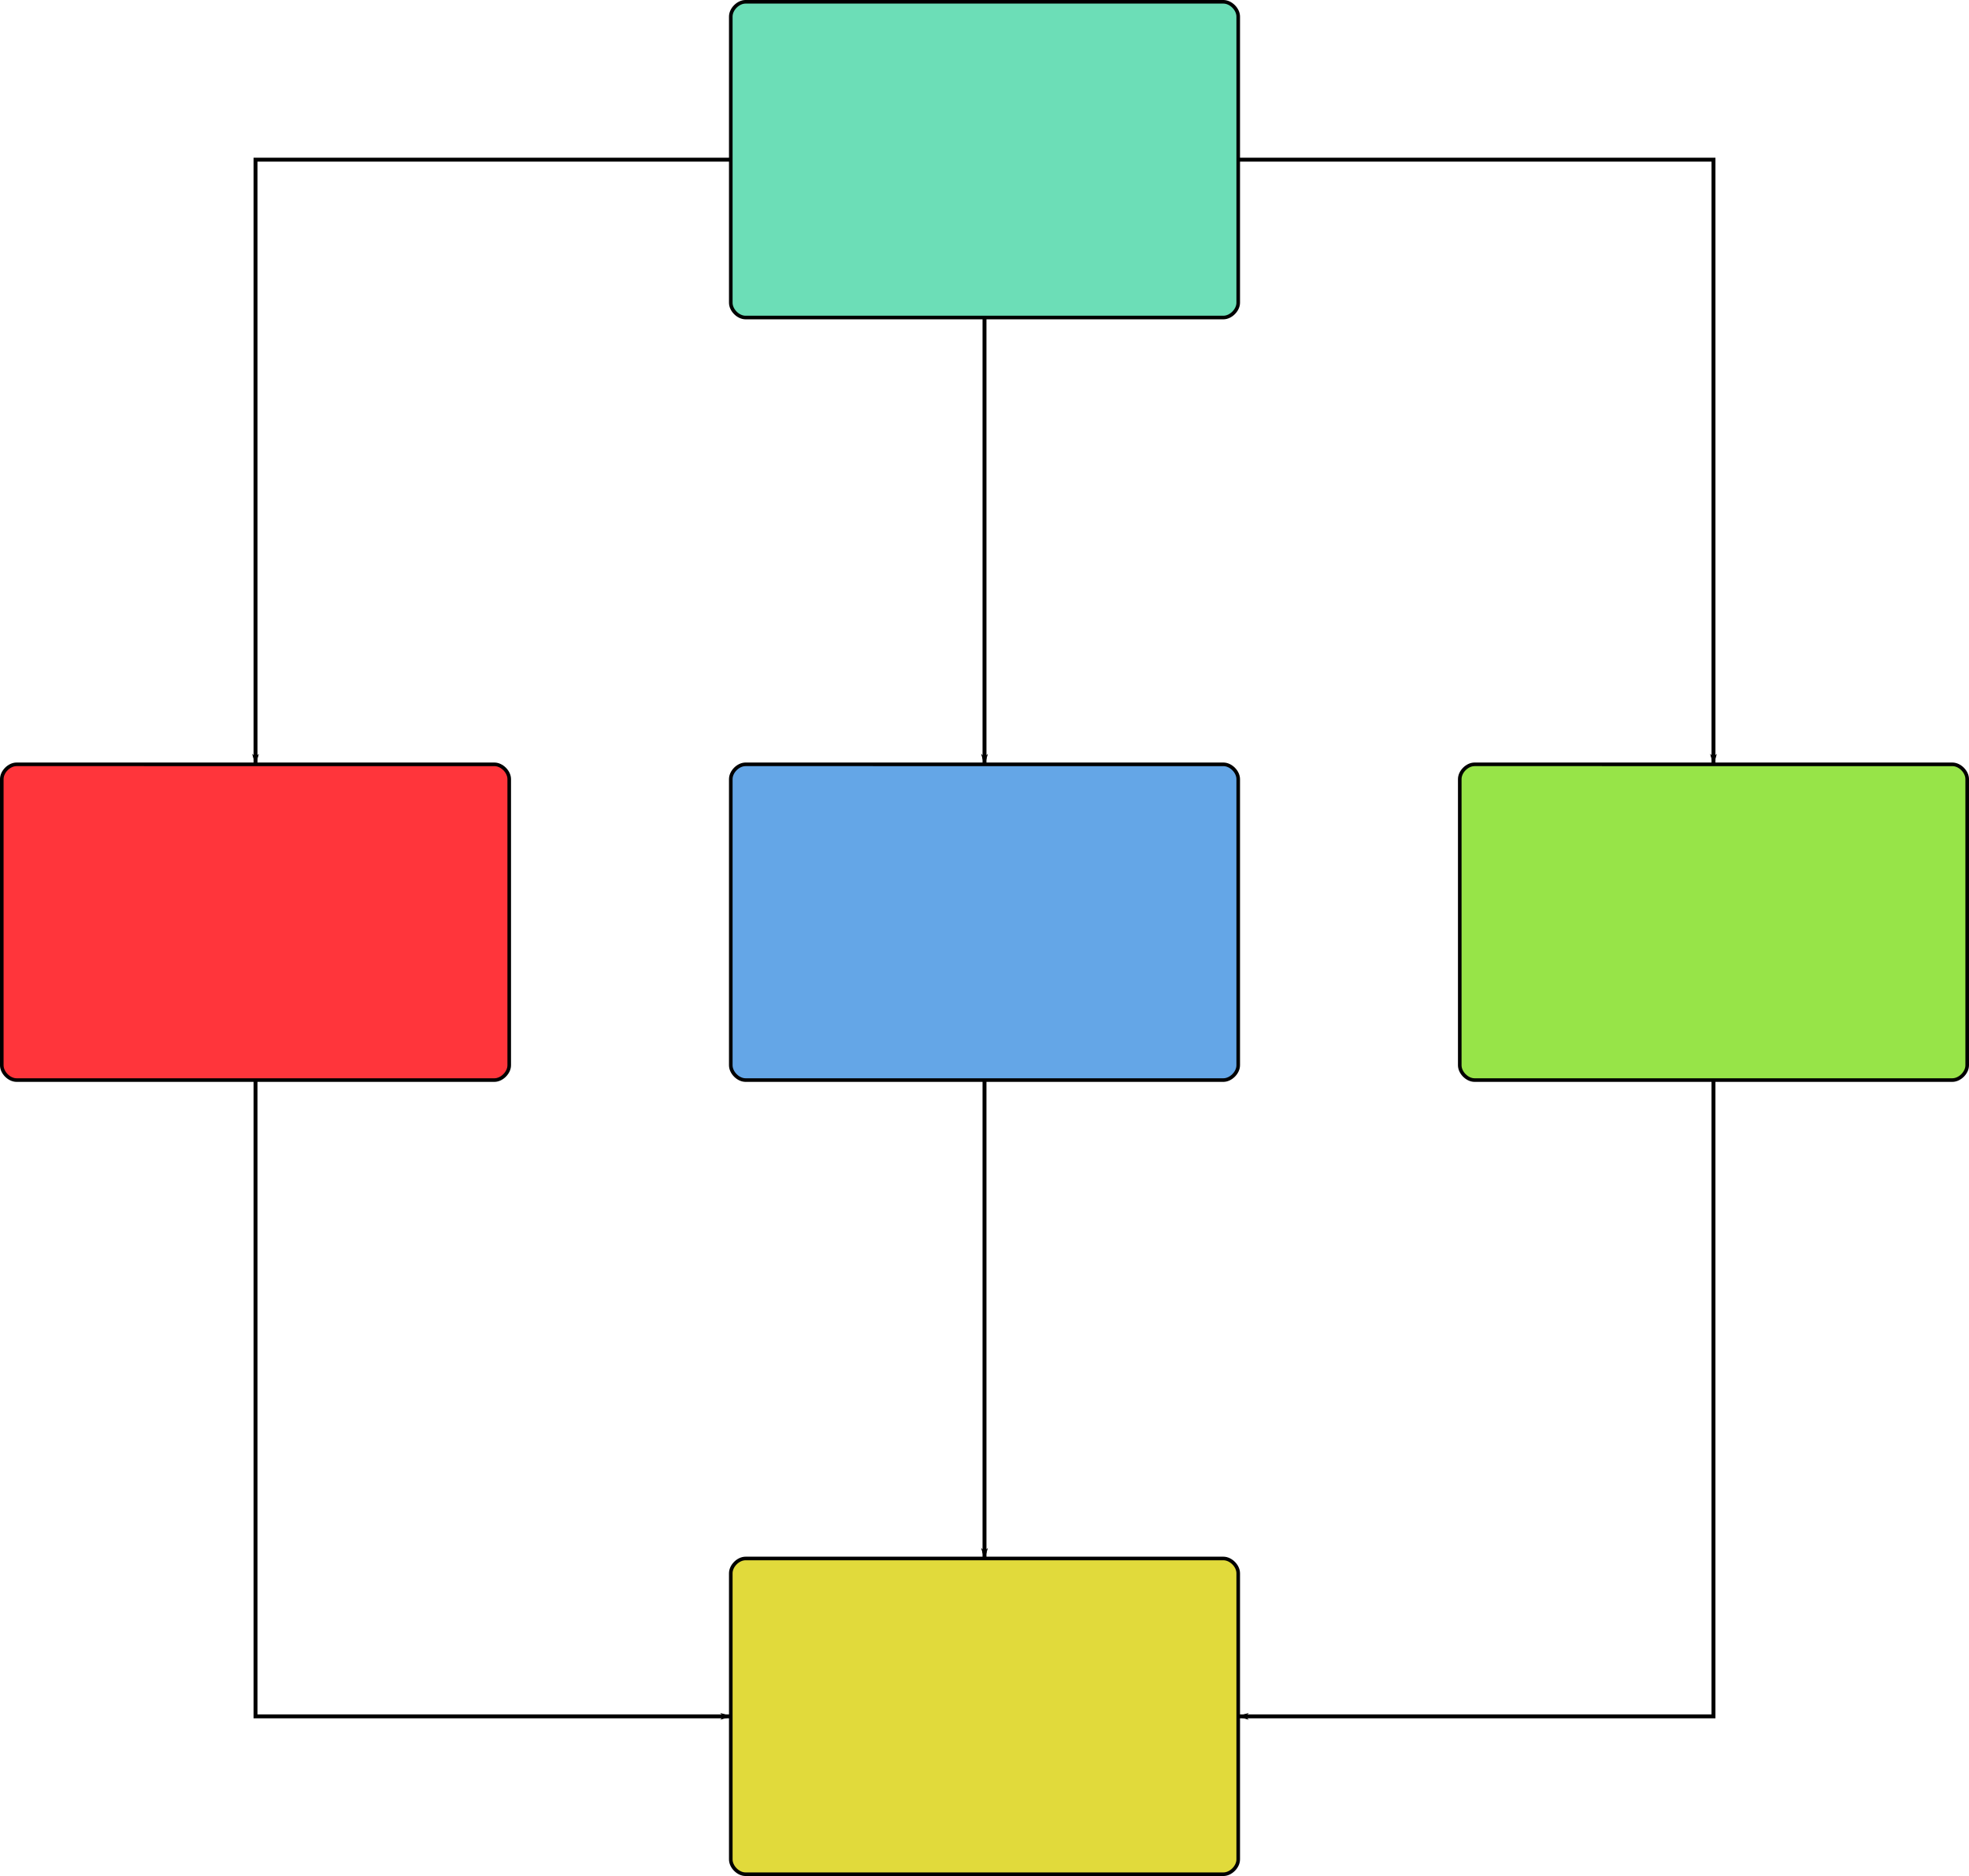 <?xml version="1.0" encoding="UTF-8" standalone="no"?>
<!-- Created with Inkscape (http://www.inkscape.org/) -->

<svg
   xmlns:dc="http://purl.org/dc/elements/1.1/"
   xmlns:cc="http://creativecommons.org/ns#"
   xmlns:rdf="http://www.w3.org/1999/02/22-rdf-syntax-ns#"
   xmlns:svg="http://www.w3.org/2000/svg"
   xmlns="http://www.w3.org/2000/svg"
   xmlns:sodipodi="http://sodipodi.sourceforge.net/DTD/sodipodi-0.dtd"
   xmlns:inkscape="http://www.inkscape.org/namespaces/inkscape"
   width="133.191mm"
   height="126.907mm"
   viewBox="0 0 133.191 126.907"
   version="1.1"
   id="svg1469"
   inkscape:version="0.92.3 (2405546, 2018-03-11)"
   sodipodi:docname="algorithm1.svg">
  <defs
     id="defs1463">
    <marker
       inkscape:isstock="true"
       style="overflow:visible"
       id="marker4234"
       refX="0"
       refY="0"
       orient="auto"
       inkscape:stockid="Arrow1Lend">
      <path
         transform="matrix(-0.8,0,0,-0.8,-10,0)"
         style="fill:#000000;fill-opacity:1;fill-rule:evenodd;stroke:#000000;stroke-width:1pt;stroke-opacity:1"
         d="M 0,0 5,-5 -12.5,0 5,5 Z"
         id="path4232"
         inkscape:connector-curvature="0" />
    </marker>
    <marker
       inkscape:isstock="true"
       style="overflow:visible"
       id="marker4047"
       refX="0"
       refY="0"
       orient="auto"
       inkscape:stockid="Arrow1Lend">
      <path
         transform="matrix(-0.8,0,0,-0.8,-10,0)"
         style="fill:#000000;fill-opacity:1;fill-rule:evenodd;stroke:#000000;stroke-width:1pt;stroke-opacity:1"
         d="M 0,0 5,-5 -12.5,0 5,5 Z"
         id="path4045"
         inkscape:connector-curvature="0" />
    </marker>
    <marker
       inkscape:isstock="true"
       style="overflow:visible"
       id="marker3917"
       refX="0"
       refY="0"
       orient="auto"
       inkscape:stockid="Arrow1Lend">
      <path
         transform="matrix(-0.8,0,0,-0.8,-10,0)"
         style="fill:#000000;fill-opacity:1;fill-rule:evenodd;stroke:#000000;stroke-width:1pt;stroke-opacity:1"
         d="M 0,0 5,-5 -12.5,0 5,5 Z"
         id="path3915"
         inkscape:connector-curvature="0" />
    </marker>
    <marker
       inkscape:isstock="true"
       style="overflow:visible"
       id="marker3793"
       refX="0"
       refY="0"
       orient="auto"
       inkscape:stockid="Arrow1Lend">
      <path
         transform="matrix(-0.8,0,0,-0.8,-10,0)"
         style="fill:#000000;fill-opacity:1;fill-rule:evenodd;stroke:#000000;stroke-width:1pt;stroke-opacity:1"
         d="M 0,0 5,-5 -12.5,0 5,5 Z"
         id="path3791"
         inkscape:connector-curvature="0" />
    </marker>
    <marker
       inkscape:isstock="true"
       style="overflow:visible"
       id="marker3675"
       refX="0"
       refY="0"
       orient="auto"
       inkscape:stockid="Arrow1Lend">
      <path
         transform="matrix(-0.8,0,0,-0.8,-10,0)"
         style="fill:#000000;fill-opacity:1;fill-rule:evenodd;stroke:#000000;stroke-width:1pt;stroke-opacity:1"
         d="M 0,0 5,-5 -12.5,0 5,5 Z"
         id="path3673"
         inkscape:connector-curvature="0" />
    </marker>
    <marker
       inkscape:stockid="Arrow1Lend"
       orient="auto"
       refY="0"
       refX="0"
       id="marker3522"
       style="overflow:visible"
       inkscape:isstock="true"
       inkscape:collect="always">
      <path
         id="path3520"
         d="M 0,0 5,-5 -12.5,0 5,5 Z"
         style="fill:#000000;fill-opacity:1;fill-rule:evenodd;stroke:#000000;stroke-width:1pt;stroke-opacity:1"
         transform="matrix(-0.8,0,0,-0.8,-10,0)"
         inkscape:connector-curvature="0" />
    </marker>
    <marker
       inkscape:isstock="true"
       style="overflow:visible"
       id="marker3410"
       refX="0"
       refY="0"
       orient="auto"
       inkscape:stockid="Arrow1Lend">
      <path
         transform="matrix(-0.8,0,0,-0.8,-10,0)"
         style="fill:#000000;fill-opacity:1;fill-rule:evenodd;stroke:#000000;stroke-width:1pt;stroke-opacity:1"
         d="M 0,0 5,-5 -12.5,0 5,5 Z"
         id="path3408"
         inkscape:connector-curvature="0" />
    </marker>
    <marker
       inkscape:isstock="true"
       style="overflow:visible"
       id="marker3304"
       refX="0"
       refY="0"
       orient="auto"
       inkscape:stockid="Arrow1Lend">
      <path
         transform="matrix(-0.8,0,0,-0.8,-10,0)"
         style="fill:#000000;fill-opacity:1;fill-rule:evenodd;stroke:#000000;stroke-width:1pt;stroke-opacity:1"
         d="M 0,0 5,-5 -12.5,0 5,5 Z"
         id="path3302"
         inkscape:connector-curvature="0" />
    </marker>
    <marker
       inkscape:stockid="Arrow1Lend"
       orient="auto"
       refY="0"
       refX="0"
       id="marker3204"
       style="overflow:visible"
       inkscape:isstock="true">
      <path
         id="path3202"
         d="M 0,0 5,-5 -12.5,0 5,5 Z"
         style="fill:#000000;fill-opacity:1;fill-rule:evenodd;stroke:#000000;stroke-width:1pt;stroke-opacity:1"
         transform="matrix(-0.8,0,0,-0.8,-10,0)"
         inkscape:connector-curvature="0" />
    </marker>
    <marker
       inkscape:stockid="Arrow1Lend"
       orient="auto"
       refY="0"
       refX="0"
       id="marker3110"
       style="overflow:visible"
       inkscape:isstock="true">
      <path
         id="path3108"
         d="M 0,0 5,-5 -12.5,0 5,5 Z"
         style="fill:#000000;fill-opacity:1;fill-rule:evenodd;stroke:#000000;stroke-width:1pt;stroke-opacity:1"
         transform="matrix(-0.8,0,0,-0.8,-10,0)"
         inkscape:connector-curvature="0" />
    </marker>
    <marker
       inkscape:isstock="true"
       style="overflow:visible"
       id="marker2996"
       refX="0"
       refY="0"
       orient="auto"
       inkscape:stockid="Arrow1Lend">
      <path
         transform="matrix(-0.8,0,0,-0.8,-10,0)"
         style="fill:#000000;fill-opacity:1;fill-rule:evenodd;stroke:#000000;stroke-width:1pt;stroke-opacity:1"
         d="M 0,0 5,-5 -12.5,0 5,5 Z"
         id="path2994"
         inkscape:connector-curvature="0" />
    </marker>
    <marker
       inkscape:stockid="Arrow1Lend"
       orient="auto"
       refY="0"
       refX="0"
       id="marker2894"
       style="overflow:visible"
       inkscape:isstock="true"
       inkscape:collect="always">
      <path
         id="path2892"
         d="M 0,0 5,-5 -12.5,0 5,5 Z"
         style="fill:#000000;fill-opacity:1;fill-rule:evenodd;stroke:#000000;stroke-width:1pt;stroke-opacity:1"
         transform="matrix(-0.8,0,0,-0.8,-10,0)"
         inkscape:connector-curvature="0" />
    </marker>
    <marker
       inkscape:stockid="Arrow1Lend"
       orient="auto"
       refY="0"
       refX="0"
       id="marker2814"
       style="overflow:visible"
       inkscape:isstock="true">
      <path
         id="path2812"
         d="M 0,0 5,-5 -12.5,0 5,5 Z"
         style="fill:#000000;fill-opacity:1;fill-rule:evenodd;stroke:#000000;stroke-width:1pt;stroke-opacity:1"
         transform="matrix(-0.8,0,0,-0.8,-10,0)"
         inkscape:connector-curvature="0" />
    </marker>
    <marker
       inkscape:isstock="true"
       style="overflow:visible"
       id="marker2744"
       refX="0"
       refY="0"
       orient="auto"
       inkscape:stockid="Arrow1Lend">
      <path
         transform="matrix(-0.8,0,0,-0.8,-10,0)"
         style="fill:#000000;fill-opacity:1;fill-rule:evenodd;stroke:#000000;stroke-width:1pt;stroke-opacity:1"
         d="M 0,0 5,-5 -12.5,0 5,5 Z"
         id="path2742"
         inkscape:connector-curvature="0" />
    </marker>
    <marker
       inkscape:stockid="Arrow1Lend"
       orient="auto"
       refY="0"
       refX="0"
       id="marker2680"
       style="overflow:visible"
       inkscape:isstock="true">
      <path
         id="path2678"
         d="M 0,0 5,-5 -12.5,0 5,5 Z"
         style="fill:#000000;fill-opacity:1;fill-rule:evenodd;stroke:#000000;stroke-width:1pt;stroke-opacity:1"
         transform="matrix(-0.8,0,0,-0.8,-10,0)"
         inkscape:connector-curvature="0" />
    </marker>
    <marker
       inkscape:isstock="true"
       style="overflow:visible"
       id="marker2622"
       refX="0"
       refY="0"
       orient="auto"
       inkscape:stockid="Arrow1Lend">
      <path
         transform="matrix(-0.8,0,0,-0.8,-10,0)"
         style="fill:#000000;fill-opacity:1;fill-rule:evenodd;stroke:#000000;stroke-width:1pt;stroke-opacity:1"
         d="M 0,0 5,-5 -12.5,0 5,5 Z"
         id="path2620"
         inkscape:connector-curvature="0" />
    </marker>
    <marker
       inkscape:isstock="true"
       style="overflow:visible"
       id="marker2544"
       refX="0"
       refY="0"
       orient="auto"
       inkscape:stockid="Arrow1Lend"
       inkscape:collect="always">
      <path
         transform="matrix(-0.8,0,0,-0.8,-10,0)"
         style="fill:#000000;fill-opacity:1;fill-rule:evenodd;stroke:#000000;stroke-width:1pt;stroke-opacity:1"
         d="M 0,0 5,-5 -12.5,0 5,5 Z"
         id="path2542"
         inkscape:connector-curvature="0" />
    </marker>
    <marker
       inkscape:stockid="Arrow1Lend"
       orient="auto"
       refY="0"
       refX="0"
       id="marker2492"
       style="overflow:visible"
       inkscape:isstock="true"
       inkscape:collect="always">
      <path
         id="path2490"
         d="M 0,0 5,-5 -12.5,0 5,5 Z"
         style="fill:#000000;fill-opacity:1;fill-rule:evenodd;stroke:#000000;stroke-width:1pt;stroke-opacity:1"
         transform="matrix(-0.8,0,0,-0.8,-10,0)"
         inkscape:connector-curvature="0" />
    </marker>
    <marker
       inkscape:isstock="true"
       style="overflow:visible"
       id="marker2420"
       refX="0"
       refY="0"
       orient="auto"
       inkscape:stockid="Arrow1Lend"
       inkscape:collect="always">
      <path
         transform="matrix(-0.8,0,0,-0.8,-10,0)"
         style="fill:#000000;fill-opacity:1;fill-rule:evenodd;stroke:#000000;stroke-width:1pt;stroke-opacity:1"
         d="M 0,0 5,-5 -12.5,0 5,5 Z"
         id="path2418"
         inkscape:connector-curvature="0" />
    </marker>
    <marker
       inkscape:isstock="true"
       style="overflow:visible"
       id="marker2380"
       refX="0"
       refY="0"
       orient="auto"
       inkscape:stockid="Arrow1Lend"
       inkscape:collect="always">
      <path
         transform="matrix(-0.8,0,0,-0.8,-10,0)"
         style="fill:#000000;fill-opacity:1;fill-rule:evenodd;stroke:#000000;stroke-width:1pt;stroke-opacity:1"
         d="M 0,0 5,-5 -12.5,0 5,5 Z"
         id="path2378"
         inkscape:connector-curvature="0" />
    </marker>
    <marker
       inkscape:stockid="Arrow1Lend"
       orient="auto"
       refY="0"
       refX="0"
       id="Arrow1Lend"
       style="overflow:visible"
       inkscape:isstock="true"
       inkscape:collect="always">
      <path
         id="path2061"
         d="M 0,0 5,-5 -12.5,0 5,5 Z"
         style="fill:#000000;fill-opacity:1;fill-rule:evenodd;stroke:#000000;stroke-width:1pt;stroke-opacity:1"
         transform="matrix(-0.8,0,0,-0.8,-10,0)"
         inkscape:connector-curvature="0" />
    </marker>
    <marker
       inkscape:stockid="Arrow1Mend"
       orient="auto"
       refY="0"
       refX="0"
       id="Arrow1Mend"
       style="overflow:visible"
       inkscape:isstock="true">
      <path
         id="path2067"
         d="M 0,0 5,-5 -12.5,0 5,5 Z"
         style="fill:#000000;fill-opacity:1;fill-rule:evenodd;stroke:#000000;stroke-width:1pt;stroke-opacity:1"
         transform="matrix(-0.4,0,0,-0.4,-4,0)"
         inkscape:connector-curvature="0" />
    </marker>
  </defs>
  <sodipodi:namedview
     id="base"
     pagecolor="#ffffff"
     bordercolor="#666666"
     borderopacity="1.0"
     inkscape:pageopacity="0.0"
     inkscape:pageshadow="2"
     inkscape:zoom="0.49497475"
     inkscape:cx="177.12655"
     inkscape:cy="109.8821"
     inkscape:document-units="mm"
     inkscape:current-layer="layer1"
     showgrid="false"
     inkscape:window-width="1920"
     inkscape:window-height="960"
     inkscape:window-x="0"
     inkscape:window-y="27"
     inkscape:window-maximized="1"
     fit-margin-top="0"
     fit-margin-left="0"
     fit-margin-right="0"
     fit-margin-bottom="0" />
  <g
     inkscape:label="Layer 1"
     inkscape:groupmode="layer"
     id="layer1"
     transform="translate(-210.653,-83.358)">
    <g
       id="g4216">
      <path
         d="m 36.713,83.479 c -0.501,0 -1,0.498 -1,1 v 19.359 c 0,0.498 0.498,1 1,1 h 32.322 c 0.501,0 1.003,-0.501 1.003,-1 V 84.479 c 0,-0.501 -0.501,-1 -1.003,-1 z"
         id="path2074"
         inkscape:connector-curvature="0"
         style="display:inline;fill:#6cdeb7;fill-opacity:1;fill-rule:evenodd;stroke:#000000;stroke-width:0.243;stroke-linejoin:round" />
      <path
         style="display:inline;fill:#97e448;fill-opacity:1;fill-rule:evenodd;stroke:#000000;stroke-width:0.243;stroke-linejoin:round"
         inkscape:connector-curvature="0"
         id="path2038"
         d="m 62.638,135.062 c -0.501,0 -1,0.498 -1,1 v 19.359 c 0,0.498 0.498,1 1,1 h 32.322 c 0.501,0 1.003,-0.501 1.003,-1 v -19.359 c 0,-0.501 -0.501,-1 -1.003,-1 z" />
      <path
         d="m 11.322,111.543 c -0.501,0 -1,0.498 -1,1 v 19.359 c 0,0.498 0.498,1 1,1 H 43.645 c 0.501,0 1.003,-0.501 1.003,-1 v -19.359 c 0,-0.501 -0.501,-1 -1.003,-1 z"
         id="path2048"
         inkscape:connector-curvature="0"
         style="display:inline;fill:#ff353b;fill-opacity:1;fill-rule:evenodd;stroke:#000000;stroke-width:0.243;stroke-linejoin:round" />
      <path
         inkscape:connection-end="#path2038"
         inkscape:connection-start="#path2074"
         inkscape:connector-curvature="0"
         inkscape:connector-type="orthogonal"
         id="path2052"
         d="m 70.038,94.159 h 8.763 v 40.903"
         style="fill:none;fill-rule:evenodd;stroke:#000000;stroke-width:0.265px;stroke-linecap:butt;stroke-linejoin:miter;stroke-opacity:1;marker-end:url(#marker2380)" />
      <path
         style="display:inline;fill:#64a6e7;fill-opacity:1;fill-rule:evenodd;stroke:#000000;stroke-width:0.243;stroke-linejoin:round"
         inkscape:connector-curvature="0"
         id="path2054"
         d="m 11.322,153.876 c -0.501,0 -1,0.498 -1,1 V 174.235 c 0,0.498 0.498,1 1,1 H 43.645 c 0.501,0 1.003,-0.501 1.003,-1 v -19.359 c 0,-0.501 -0.501,-1 -1.003,-1 z" />
      <path
         inkscape:connection-end="#path2054"
         inkscape:connection-start="#path2048"
         inkscape:connector-curvature="0"
         inkscape:connector-type="orthogonal"
         id="path2056"
         d="m 27.485,132.902 v 20.974"
         style="fill:none;fill-rule:evenodd;stroke:#000000;stroke-width:0.265;stroke-linecap:butt;stroke-linejoin:miter;stroke-miterlimit:4;stroke-dasharray:none;stroke-opacity:1;marker-end:url(#Arrow1Lend)" />
      <path
         inkscape:connection-end="#path2048"
         inkscape:connection-start="#path2074"
         inkscape:connector-curvature="0"
         inkscape:connector-type="orthogonal"
         id="path2464"
         d="m 52.875,104.838 v 17.384 l -8.228,0"
         style="fill:none;fill-rule:evenodd;stroke:#000000;stroke-width:0.265px;stroke-linecap:butt;stroke-linejoin:miter;stroke-opacity:1;marker-end:url(#marker2420)" />
      <path
         style="display:inline;fill:#e1da3b;fill-opacity:1;fill-rule:evenodd;stroke:#000000;stroke-width:0.243;stroke-linejoin:round"
         inkscape:connector-curvature="0"
         id="path2478"
         d="m 36.713,188.783 c -0.501,0 -1,0.498 -1,1 v 19.359 c 0,0.498 0.498,1 1,1 h 32.322 c 0.501,0 1.003,-0.501 1.003,-1 v -19.359 c 0,-0.501 -0.501,-1 -1.003,-1 z" />
      <path
         inkscape:connection-end="#path2478"
         inkscape:connection-start="#path2054"
         inkscape:connector-curvature="0"
         inkscape:connector-type="orthogonal"
         id="path2480"
         d="m 44.647,164.555 h 8.228 v 24.228"
         style="fill:none;fill-rule:evenodd;stroke:#000000;stroke-width:0.265px;stroke-linecap:butt;stroke-linejoin:miter;stroke-opacity:1;marker-end:url(#marker2492)" />
      <path
         inkscape:connection-end="#path2478"
         inkscape:connection-start="#path2038"
         inkscape:connector-curvature="0"
         inkscape:connector-type="orthogonal"
         id="path2482"
         d="m 78.801,156.421 v 43.042 h -8.763"
         style="fill:none;fill-rule:evenodd;stroke:#000000;stroke-width:0.265px;stroke-linecap:butt;stroke-linejoin:miter;stroke-opacity:1;marker-end:url(#marker2544)" />
    </g>
    <g
       id="g4230"
       transform="translate(-11.626)">
      <path
         style="display:inline;fill:#6cdeb7;fill-opacity:1;fill-rule:evenodd;stroke:#000000;stroke-width:0.243;stroke-linejoin:round"
         inkscape:connector-curvature="0"
         id="path2600"
         d="m 148.699,83.479 c -0.501,0 -1,0.498 -1,1 v 19.359 c 0,0.498 0.498,1 1,1 h 32.322 c 0.501,0 1.003,-0.501 1.003,-1 V 84.479 c 0,-0.501 -0.501,-1 -1.003,-1 z" />
      <path
         style="display:inline;fill:#ff353b;fill-opacity:1;fill-rule:evenodd;stroke:#000000;stroke-width:0.243;stroke-linejoin:round"
         inkscape:connector-curvature="0"
         id="path2604"
         d="m 148.966,135.062 c -0.501,0 -1,0.498 -1,1 v 19.359 c 0,0.498 0.498,1 1,1 h 32.322 c 0.501,0 1.003,-0.501 1.003,-1 v -19.359 c 0,-0.501 -0.501,-1 -1.003,-1 z" />
      <path
         d="m 148.699,188.783 c -0.501,0 -1,0.498 -1,1 v 19.359 c 0,0.498 0.498,1 1,1 h 32.322 c 0.501,0 1.003,-0.501 1.003,-1 v -19.359 c 0,-0.501 -0.501,-1 -1.003,-1 z"
         id="path2614"
         inkscape:connector-curvature="0"
         style="display:inline;fill:#e1da3b;fill-opacity:1;fill-rule:evenodd;stroke:#000000;stroke-width:0.243;stroke-linejoin:round" />
      <path
         inkscape:connection-end="#path2604"
         inkscape:connection-start="#path2604"
         inkscape:connector-curvature="0"
         inkscape:connector-type="polyline"
         id="path2888"
         d="m 165.129,145.742 v 0"
         style="fill:none;fill-rule:evenodd;stroke:#000000;stroke-width:0.265px;stroke-linecap:butt;stroke-linejoin:miter;stroke-opacity:1" />
      <path
         inkscape:connection-end="#path2614"
         inkscape:connection-start="#path2604"
         inkscape:connector-curvature="0"
         inkscape:connector-type="orthogonal"
         id="path2890"
         d="m 165.129,156.421 v 32.362"
         style="fill:none;fill-rule:evenodd;stroke:#000000;stroke-width:0.265px;stroke-linecap:butt;stroke-linejoin:miter;stroke-opacity:1;marker-end:url(#marker2996)" />
      <path
         inkscape:connection-end="#path2604"
         inkscape:connection-start="#path2600"
         inkscape:connector-curvature="0"
         inkscape:connector-type="orthogonal"
         id="path2974"
         d="m 165.129,104.838 v 30.224"
         style="fill:none;fill-rule:evenodd;stroke:#000000;stroke-width:0.265;stroke-linecap:butt;stroke-linejoin:miter;stroke-miterlimit:4;stroke-dasharray:none;stroke-opacity:1;marker-end:url(#marker2894)" />
    </g>
    <g
       id="g4398"
       transform="translate(4.7469266e-6)">
      <path
         style="display:inline;fill:#6cdeb7;fill-opacity:1;fill-rule:evenodd;stroke:#000000;stroke-width:0.243;stroke-linejoin:round"
         inkscape:connector-curvature="0"
         id="path3088"
         d="m 261.086,83.479 c -0.501,0 -1,0.498 -1,1 v 19.359 c 0,0.498 0.498,1 1,1 h 32.322 c 0.501,0 1.003,-0.501 1.003,-1 V 84.479 c 0,-0.501 -0.501,-1 -1.003,-1 z" />
      <g
         transform="translate(0,2.94)"
         id="g3659">
        <path
           style="display:inline;fill:#97e448;fill-opacity:1;fill-rule:evenodd;stroke:#000000;stroke-width:0.243;stroke-linejoin:round"
           inkscape:connector-curvature="0"
           id="path3090"
           d="m 310.397,132.122 c -0.501,0 -1,0.498 -1,1 v 19.359 c 0,0.498 0.498,1 1,1 h 32.322 c 0.501,0 1.003,-0.501 1.003,-1 V 133.122 c 0,-0.501 -0.501,-1 -1.003,-1 z" />
        <path
           d="m 211.774,132.122 c -0.501,0 -1,0.498 -1,1 v 19.359 c 0,0.498 0.498,1 1,1 h 32.322 c 0.501,0 1.003,-0.501 1.003,-1 V 133.122 c 0,-0.501 -0.501,-1 -1.003,-1 z"
           id="path3092"
           inkscape:connector-curvature="0"
           style="display:inline;fill:#ff353b;fill-opacity:1;fill-rule:evenodd;stroke:#000000;stroke-width:0.243;stroke-linejoin:round" />
        <path
           style="display:inline;fill:#64a6e7;fill-opacity:1;fill-rule:evenodd;stroke:#000000;stroke-width:0.243;stroke-linejoin:round"
           inkscape:connector-curvature="0"
           id="path3096"
           d="m 261.086,132.122 c -0.501,0 -1,0.498 -1,1 v 19.359 c 0,0.498 0.498,1 1,1 h 32.322 c 0.501,0 1.003,-0.501 1.003,-1 V 133.122 c 0,-0.501 -0.501,-1 -1.003,-1 z"
           inkscape:connector-avoid="true" />
      </g>
      <path
         d="m 261.086,188.783 c -0.501,0 -1,0.498 -1,1 v 19.359 c 0,0.498 0.498,1 1,1 h 32.322 c 0.501,0 1.003,-0.501 1.003,-1 v -19.359 c 0,-0.501 -0.501,-1 -1.003,-1 z"
         id="path3102"
         inkscape:connector-curvature="0"
         style="display:inline;fill:#e1da3b;fill-opacity:1;fill-rule:evenodd;stroke:#000000;stroke-width:0.243;stroke-linejoin:round" />
      <path
         inkscape:connection-end="#path3096"
         inkscape:connection-start="#path3088"
         inkscape:connector-curvature="0"
         inkscape:connector-type="orthogonal"
         id="path3640"
         d="m 277.248,104.838 v 30.224"
         style="fill:none;fill-rule:evenodd;stroke:#000000;stroke-width:0.265;stroke-linecap:butt;stroke-linejoin:miter;stroke-miterlimit:4;stroke-dasharray:none;stroke-opacity:1;marker-end:url(#marker3522)" />
      <path
         inkscape:connection-end="#path3090"
         inkscape:connection-start="#path3088"
         inkscape:connector-curvature="0"
         inkscape:connector-type="orthogonal"
         id="path3642"
         d="m 294.411,94.159 32.149,0 v 40.903"
         style="fill:none;fill-rule:evenodd;stroke:#000000;stroke-width:0.265;stroke-linecap:butt;stroke-linejoin:miter;stroke-miterlimit:4;stroke-dasharray:none;stroke-opacity:1;marker-end:url(#marker3675)" />
      <path
         inkscape:connection-end="#path3102"
         inkscape:connection-start="#path3092"
         inkscape:connector-curvature="0"
         inkscape:connector-type="orthogonal"
         id="path3644"
         d="m 227.937,156.421 v 43.042 h 32.149"
         style="fill:none;fill-rule:evenodd;stroke:#000000;stroke-width:0.265;stroke-linecap:butt;stroke-linejoin:miter;stroke-miterlimit:4;stroke-dasharray:none;stroke-opacity:1;marker-end:url(#marker4047)" />
      <path
         inkscape:connection-end="#path3102"
         inkscape:connection-start="#path3096"
         inkscape:connector-curvature="0"
         inkscape:connector-type="orthogonal"
         id="path3646"
         d="m 277.248,156.421 v 32.362"
         style="fill:none;fill-rule:evenodd;stroke:#000000;stroke-width:0.265;stroke-linecap:butt;stroke-linejoin:miter;stroke-miterlimit:4;stroke-dasharray:none;stroke-opacity:1;marker-end:url(#marker3917)" />
      <path
         inkscape:connection-end="#path3102"
         inkscape:connection-start="#path3090"
         inkscape:connector-curvature="0"
         inkscape:connector-type="orthogonal"
         id="path3648"
         d="m 326.559,156.421 v 43.042 h -32.149"
         style="fill:none;fill-rule:evenodd;stroke:#000000;stroke-width:0.265;stroke-linecap:butt;stroke-linejoin:miter;stroke-miterlimit:4;stroke-dasharray:none;stroke-opacity:1;marker-end:url(#marker3793)" />
      <path
         inkscape:connection-end="#path3092"
         inkscape:connection-start="#path3088"
         inkscape:connector-curvature="0"
         inkscape:connector-type="orthogonal"
         id="path3652"
         d="M 260.086,94.159 H 227.937 V 135.062"
         style="fill:none;fill-rule:evenodd;stroke:#000000;stroke-width:0.265;stroke-linecap:butt;stroke-linejoin:miter;stroke-miterlimit:4;stroke-dasharray:none;stroke-opacity:1;marker-end:url(#marker4234)" />
    </g>
  </g>
  <g
     inkscape:groupmode="layer"
     id="layer2"
     inkscape:label="alg1" />
</svg>

